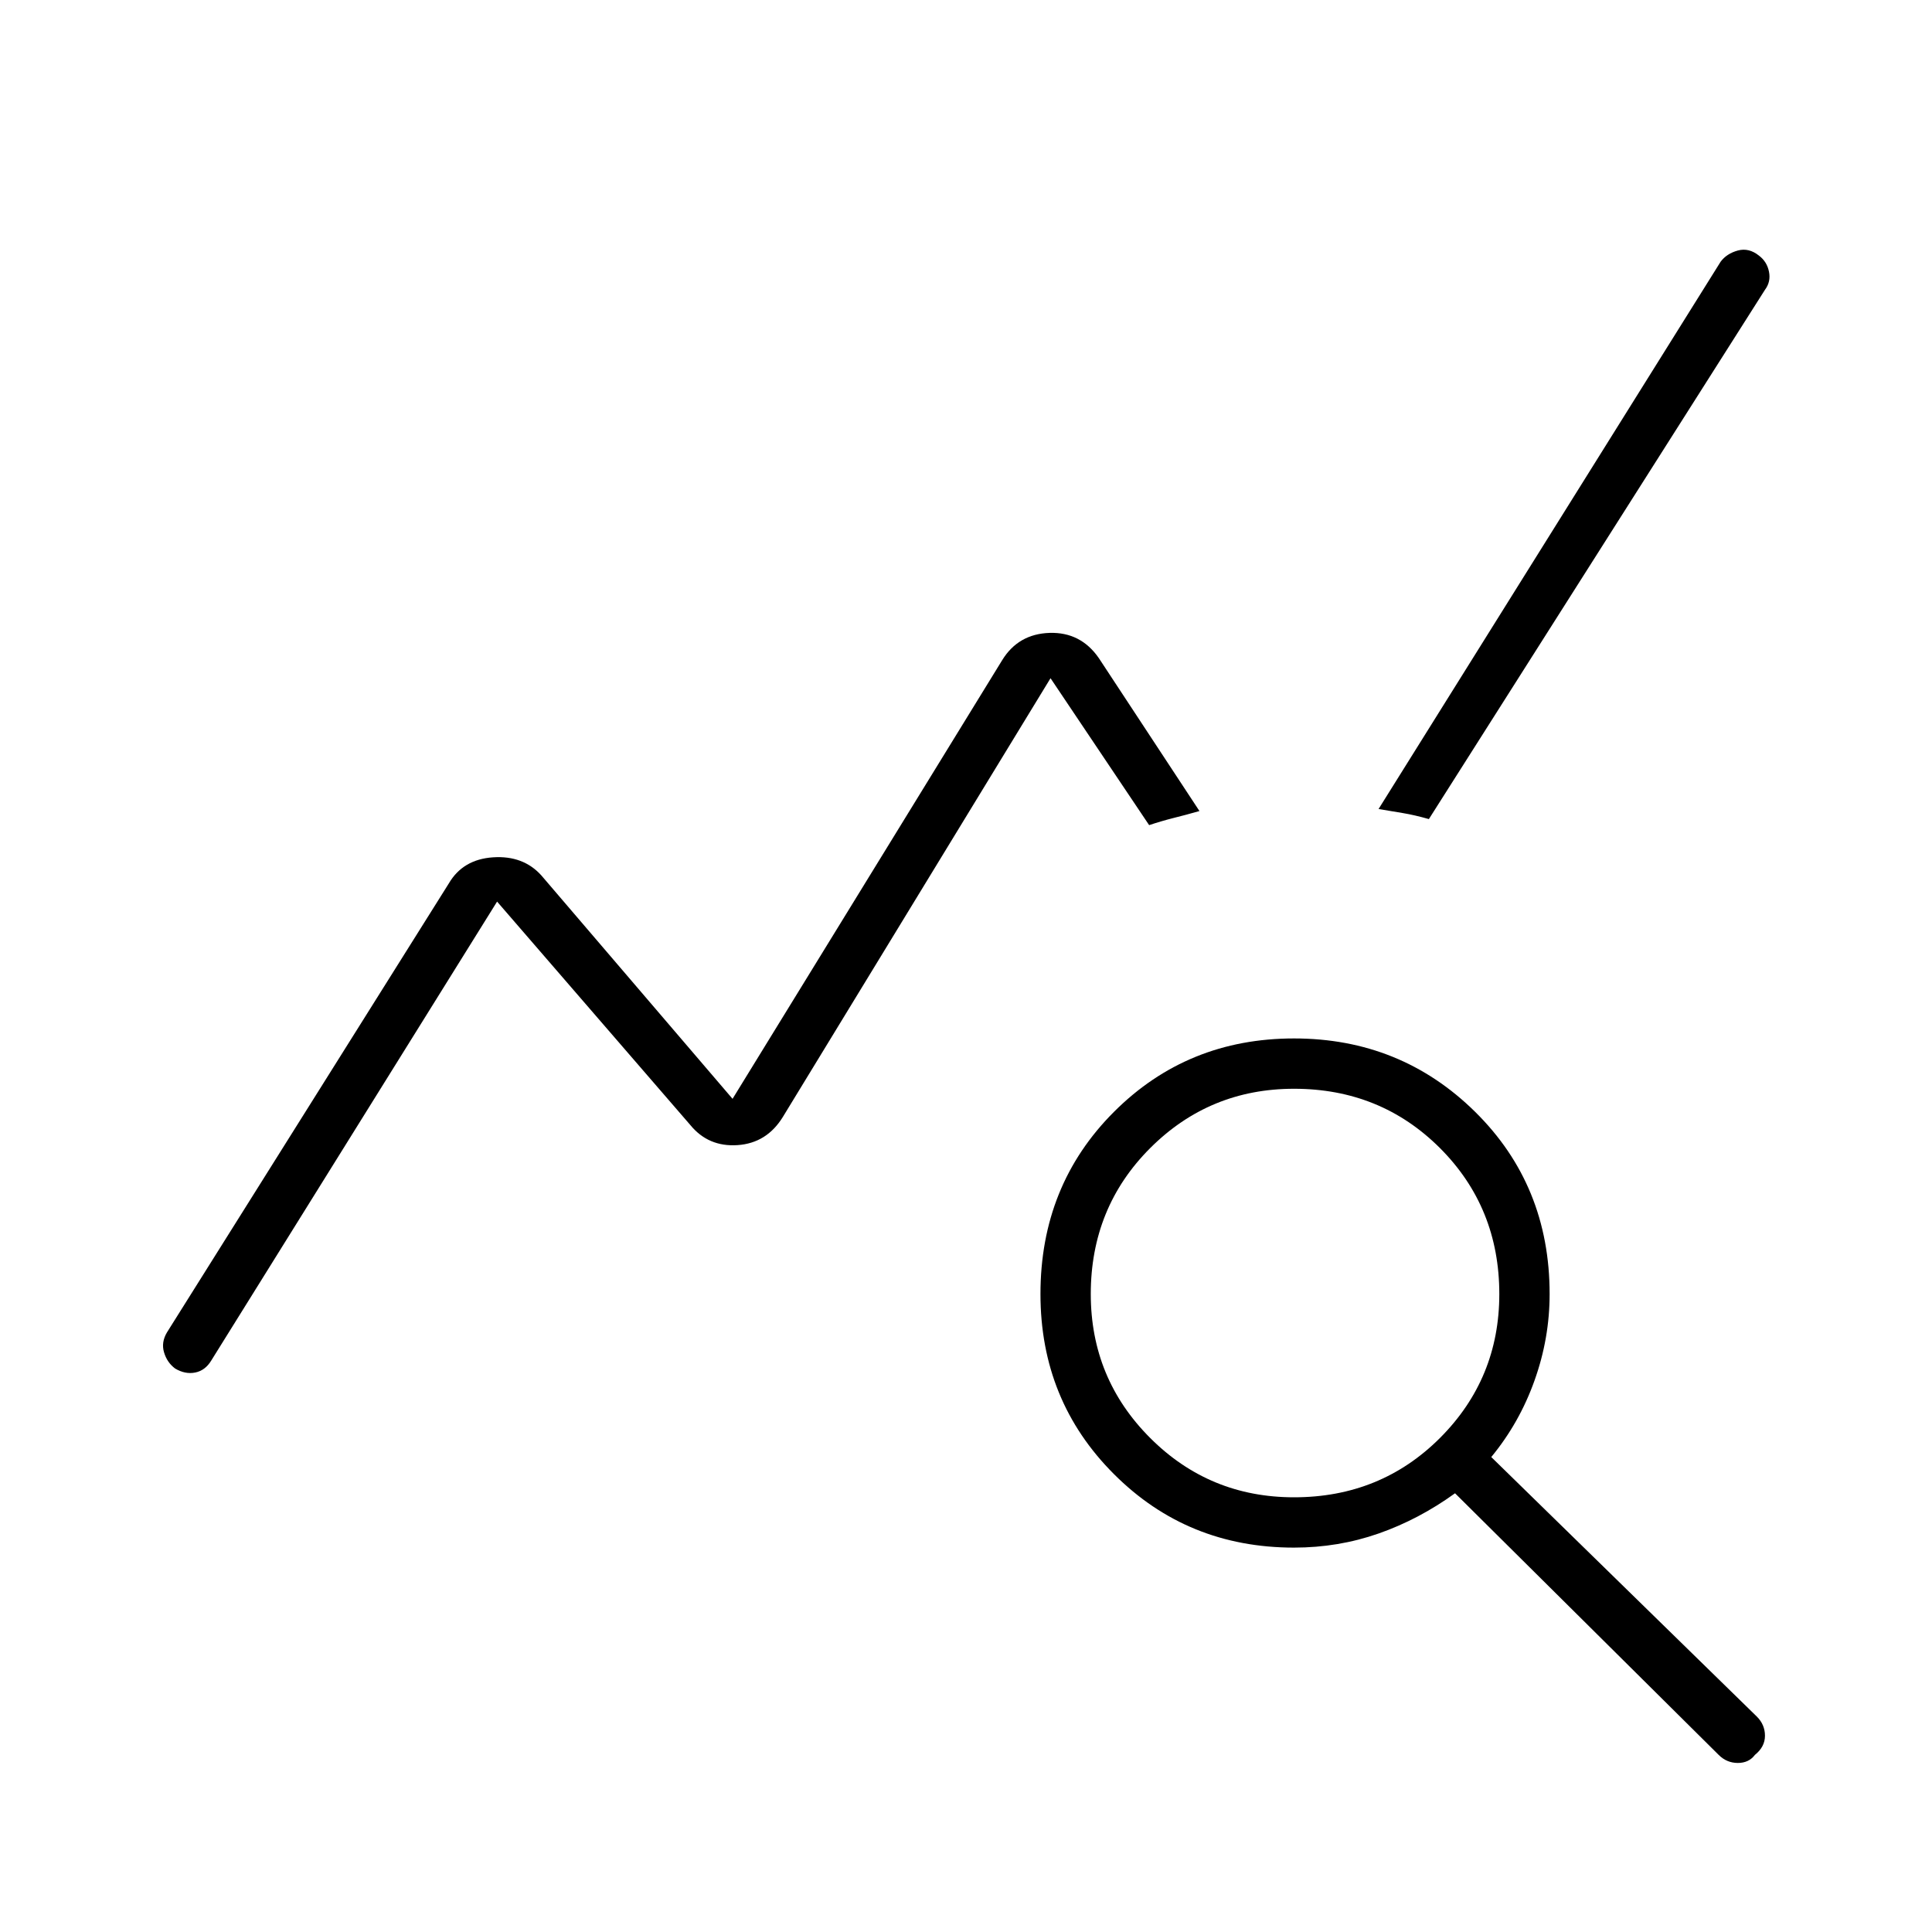 <svg xmlns="http://www.w3.org/2000/svg" height="24" width="24"><path d="m21.35 21.8-3.275-3.25q-.45.325-.95.5-.5.175-1.05.175-1.325 0-2.237-.913-.913-.912-.913-2.237 0-1.35.913-2.263.912-.912 2.237-.912 1.325 0 2.25.912.925.913.925 2.263 0 .55-.188 1.075-.187.525-.537.95l3.3 3.225q.1.1.1.237 0 .138-.125.238-.075.1-.212.1-.138 0-.238-.1Zm-5.275-3.2q1.075 0 1.813-.737.737-.738.737-1.788 0-1.075-.737-1.813-.738-.737-1.813-.737-1.05 0-1.787.737-.738.738-.738 1.813 0 1.05.738 1.788.737.737 1.787.737ZM2.175 17q-.1-.075-.137-.2-.038-.125.037-.25l3.5-5.575q.175-.3.55-.325.375-.025.6.225L9.1 13.65l3.35-5.45q.2-.325.588-.338.387-.012.612.313l1.25 1.9q-.175.05-.325.087-.15.038-.3.088L13.05 8.425l-3.325 5.45q-.2.325-.562.35-.363.025-.588-.25l-2.4-2.775-3.55 5.7q-.075.125-.2.15-.125.025-.25-.05Zm15.575-6.825q-.175-.05-.325-.075l-.3-.05 4.25-6.8q.075-.1.213-.138.137-.037.262.063.1.075.125.2.025.125-.05.225Z"/></svg>